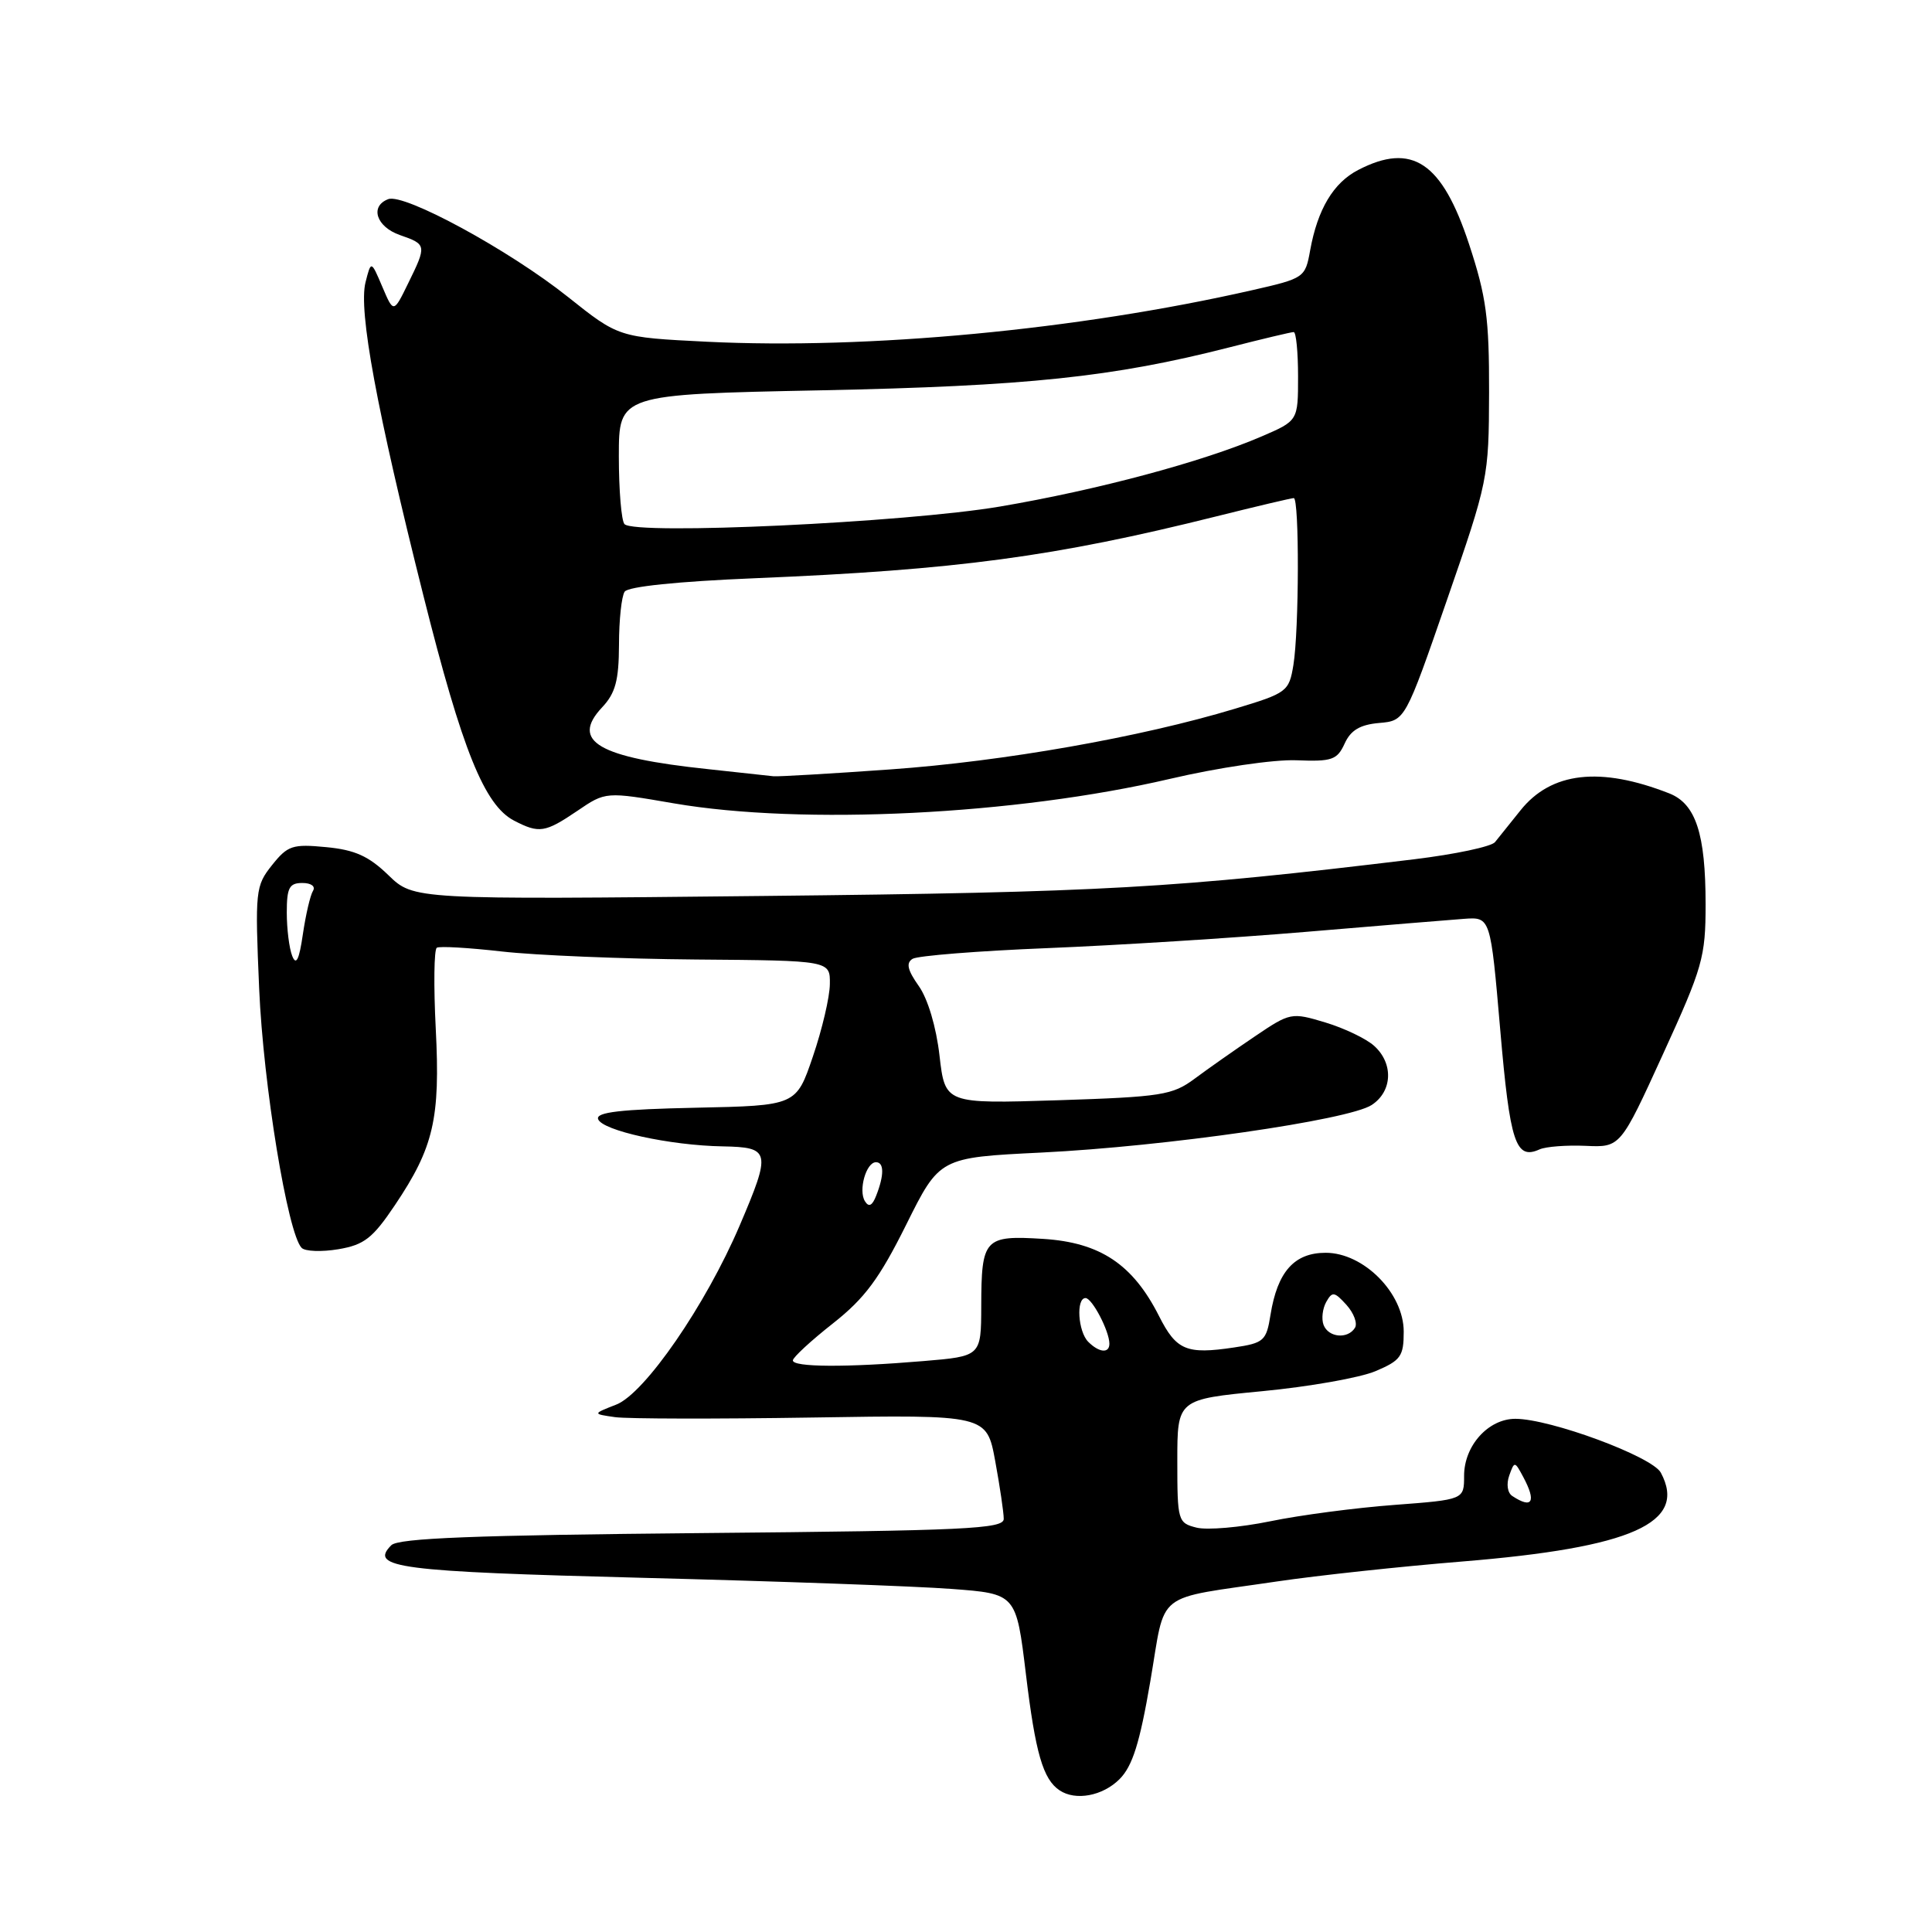 <?xml version="1.0" encoding="UTF-8" standalone="no"?>
<!DOCTYPE svg PUBLIC "-//W3C//DTD SVG 1.1//EN" "http://www.w3.org/Graphics/SVG/1.1/DTD/svg11.dtd" >
<svg xmlns="http://www.w3.org/2000/svg" xmlns:xlink="http://www.w3.org/1999/xlink" version="1.1" viewBox="0 0 256 256">
 <g >
 <path fill="currentColor"
d=" M 148.34 235.75 C 150.06 234.03 151.02 230.98 152.42 222.80 C 154.53 210.54 152.68 212.00 169.22 209.55 C 174.57 208.76 185.59 207.57 193.72 206.91 C 216.28 205.07 223.63 201.79 220.07 195.14 C 218.93 193.00 205.43 188.00 200.79 188.00 C 197.21 188.00 194.00 191.56 194.00 195.55 C 194.00 198.71 194.00 198.71 184.75 199.41 C 179.66 199.79 172.26 200.76 168.30 201.58 C 164.34 202.39 159.95 202.77 158.55 202.42 C 156.08 201.80 156.00 201.53 156.00 193.60 C 156.00 185.42 156.00 185.42 167.25 184.34 C 173.44 183.75 180.19 182.56 182.25 181.69 C 185.61 180.27 186.00 179.72 186.00 176.45 C 186.00 171.35 180.70 166.00 175.66 166.00 C 171.50 166.00 169.27 168.50 168.35 174.21 C 167.80 177.67 167.48 177.96 163.50 178.55 C 157.22 179.49 155.87 178.93 153.58 174.39 C 150.11 167.53 145.79 164.64 138.24 164.16 C 130.42 163.67 130.04 164.09 130.02 173.10 C 130.00 179.71 130.00 179.71 122.35 180.35 C 112.16 181.21 104.99 181.17 105.06 180.25 C 105.09 179.84 107.48 177.63 110.38 175.35 C 114.60 172.02 116.52 169.42 120.07 162.29 C 124.50 153.38 124.50 153.38 138.00 152.72 C 154.45 151.91 178.68 148.42 181.75 146.42 C 184.51 144.62 184.67 140.92 182.09 138.59 C 181.05 137.64 178.13 136.24 175.61 135.48 C 171.12 134.13 170.96 134.16 166.27 137.33 C 163.65 139.10 160.06 141.62 158.30 142.93 C 155.35 145.12 153.92 145.34 140.16 145.79 C 125.23 146.26 125.23 146.26 124.49 139.88 C 124.06 136.09 122.94 132.34 121.74 130.65 C 120.25 128.54 120.03 127.60 120.92 127.05 C 121.58 126.64 129.63 126.00 138.81 125.63 C 147.99 125.26 163.38 124.29 173.00 123.48 C 182.62 122.67 192.07 121.89 194.00 121.75 C 197.50 121.50 197.50 121.50 198.79 136.47 C 200.08 151.45 200.83 153.73 204.00 152.30 C 204.82 151.93 207.57 151.72 210.10 151.83 C 214.71 152.04 214.71 152.04 220.35 139.69 C 225.62 128.17 226.00 126.83 226.00 119.82 C 226.00 110.47 224.70 106.52 221.19 105.13 C 212.04 101.54 205.54 102.28 201.47 107.38 C 200.09 109.09 198.58 110.99 198.10 111.58 C 197.63 112.18 192.80 113.20 187.37 113.86 C 155.54 117.71 146.22 118.24 101.16 118.72 C 54.81 119.21 54.81 119.21 51.46 115.96 C 48.86 113.44 47.02 112.61 43.22 112.25 C 38.76 111.82 38.12 112.03 36.04 114.64 C 33.85 117.39 33.78 118.01 34.34 131.00 C 34.89 143.78 38.12 163.47 39.97 165.35 C 40.43 165.82 42.62 165.90 44.83 165.53 C 48.26 164.95 49.38 164.08 52.34 159.67 C 57.47 152.03 58.35 148.23 57.74 136.32 C 57.45 130.64 57.51 125.80 57.88 125.58 C 58.24 125.35 62.13 125.58 66.52 126.08 C 70.91 126.58 82.49 127.06 92.25 127.14 C 110.00 127.28 110.00 127.28 109.96 130.39 C 109.95 132.10 108.93 136.43 107.71 140.00 C 105.50 146.50 105.50 146.50 92.18 146.78 C 82.24 146.99 78.95 147.37 79.25 148.28 C 79.75 149.80 88.75 151.78 95.75 151.90 C 102.09 152.02 102.21 152.55 98.01 162.39 C 93.52 172.91 85.45 184.62 81.67 186.11 C 78.50 187.35 78.50 187.35 81.50 187.78 C 83.15 188.01 94.90 188.03 107.62 187.83 C 130.74 187.46 130.74 187.46 131.87 193.59 C 132.49 196.97 133.00 200.42 133.00 201.26 C 133.00 202.59 128.02 202.82 93.05 203.14 C 62.87 203.42 52.79 203.81 51.85 204.75 C 48.86 207.74 52.75 208.24 85.17 209.07 C 102.95 209.52 121.36 210.18 126.07 210.54 C 134.65 211.18 134.65 211.18 135.94 221.84 C 137.20 232.31 138.21 235.77 140.40 237.23 C 142.52 238.65 146.11 237.98 148.34 235.75 Z  M 76.49 107.45 C 80.25 104.89 80.25 104.89 89.30 106.45 C 106.32 109.37 134.58 107.97 155.00 103.21 C 161.46 101.70 168.81 100.62 171.78 100.74 C 176.50 100.93 177.18 100.69 178.17 98.53 C 178.97 96.76 180.21 96.02 182.73 95.80 C 186.19 95.50 186.19 95.50 191.73 79.50 C 197.19 63.74 197.28 63.33 197.31 52.00 C 197.33 42.17 196.95 39.32 194.66 32.36 C 191.08 21.48 187.11 18.82 179.97 22.52 C 176.68 24.22 174.59 27.72 173.60 33.18 C 172.95 36.80 172.83 36.88 165.88 38.46 C 142.79 43.71 115.03 46.33 93.63 45.28 C 81.98 44.70 81.98 44.70 75.25 39.34 C 67.50 33.16 53.55 25.57 51.44 26.39 C 48.97 27.33 49.86 30.06 53.00 31.15 C 56.54 32.38 56.56 32.50 54.07 37.57 C 52.15 41.50 52.15 41.50 50.66 38.00 C 49.17 34.50 49.17 34.50 48.43 37.42 C 47.49 41.19 49.90 54.23 56.11 78.95 C 61.25 99.42 64.19 106.70 68.12 108.74 C 71.44 110.46 72.22 110.34 76.49 107.45 Z  M 200.39 198.23 C 199.75 197.82 199.58 196.65 199.98 195.52 C 200.67 193.59 200.71 193.60 201.84 195.71 C 203.60 199.00 203.04 199.98 200.39 198.23 Z  M 144.20 177.80 C 142.84 176.44 142.56 172.00 143.84 172.00 C 144.71 172.00 147.00 176.38 147.00 178.05 C 147.00 179.36 145.64 179.24 144.20 177.80 Z  M 175.38 175.56 C 175.08 174.77 175.24 173.40 175.73 172.52 C 176.53 171.10 176.81 171.14 178.41 172.90 C 179.39 173.99 179.90 175.35 179.54 175.94 C 178.59 177.47 176.03 177.24 175.38 175.56 Z  M 114.61 159.17 C 113.71 157.73 114.77 154.00 116.07 154.00 C 117.16 154.00 117.17 155.71 116.10 158.43 C 115.58 159.77 115.12 160.00 114.61 159.17 Z  M 38.72 126.67 C 38.32 125.66 38.00 123.07 38.00 120.92 C 38.00 117.63 38.33 117.00 40.06 117.00 C 41.24 117.00 41.84 117.45 41.47 118.05 C 41.11 118.63 40.51 121.22 40.13 123.80 C 39.64 127.18 39.24 127.99 38.72 126.67 Z  M 93.86 101.92 C 79.25 100.38 75.56 98.23 79.78 93.73 C 81.55 91.85 82.00 90.17 82.02 85.44 C 82.02 82.17 82.36 79.00 82.77 78.40 C 83.22 77.72 89.84 77.04 100.00 76.62 C 126.81 75.51 139.71 73.78 161.18 68.42 C 166.51 67.09 171.12 66.00 171.43 66.00 C 172.18 66.00 172.14 83.50 171.38 88.13 C 170.80 91.64 170.54 91.83 163.64 93.91 C 151.14 97.69 132.95 100.89 118.00 101.95 C 110.03 102.52 103.05 102.92 102.50 102.86 C 101.95 102.79 98.06 102.37 93.86 101.92 Z  M 82.75 69.45 C 82.34 69.02 82.00 64.98 82.00 60.47 C 82.00 52.26 82.00 52.26 108.75 51.72 C 136.13 51.16 147.46 49.97 162.89 46.03 C 167.26 44.91 171.10 44.00 171.42 44.00 C 171.74 44.00 172.00 46.64 172.00 49.88 C 172.00 55.75 172.00 55.75 167.17 57.83 C 159.37 61.19 145.39 64.93 132.50 67.12 C 119.99 69.24 84.15 70.92 82.75 69.45 Z "/>
</g>
</svg>
